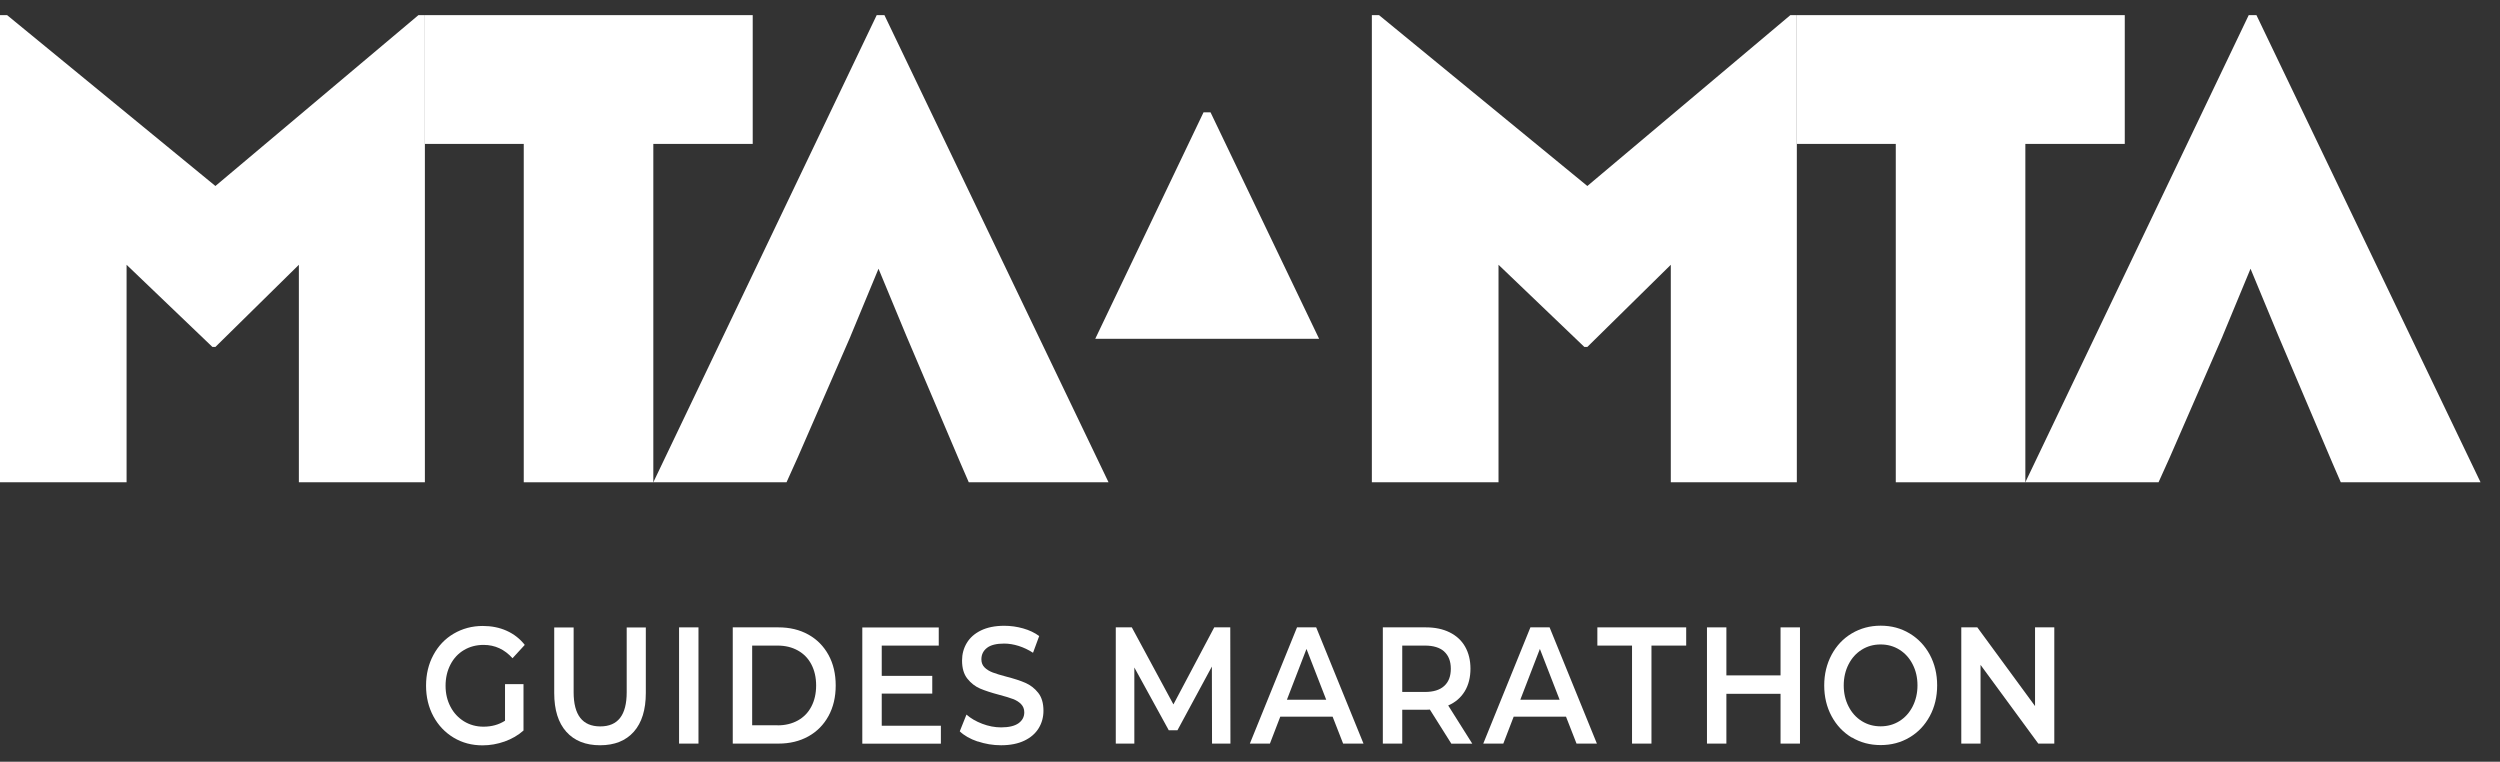<svg width="128" height="39" viewBox="0 0 128 39" fill="none" xmlns="http://www.w3.org/2000/svg">
<rect x="0" y="0" width="128" height="39" fill="#333333" stroke="none"/>
<path d="M0 0.775H0.364L11.029 9.523L21.423 0.775H21.754V24.693H15.302V13.557L11.029 17.763H10.875L6.481 13.557V24.693H0V0.775Z" fill="white"/>
<path d="M26.816 7.368H21.754V0.775H38.539V7.368H33.45V24.693H26.816V7.368Z" fill="white"/>
<path d="M45.283 0.775H44.887L33.45 24.693H40.27L40.849 23.409L43.533 17.251L43.561 17.18L44.98 13.759L46.399 17.18L49.169 23.696L49.601 24.693H56.757L45.283 0.775Z" fill="white"/>
<path d="M70.243 0.775H70.607L81.272 9.523L91.666 0.775H91.998V24.693H85.545V13.557L81.272 17.763H81.118L76.724 13.557V24.693H70.239V0.775H70.243Z" fill="white"/>
<path d="M97.064 7.368H92.002V0.775H108.788V7.368H103.698V24.693H97.064V7.368Z" fill="white"/>
<path d="M115.53 0.775H115.134L103.697 24.693H110.517L111.096 23.409L113.78 17.251L113.808 17.18L115.227 13.759L116.646 17.18L119.416 23.696L119.848 24.693H127.004L115.53 0.775Z" fill="white"/>
<path d="M61.98 5.753H61.62L56.077 17.346H67.538L61.98 5.753Z" fill="white"/>
<path d="M25.861 35.029H26.803V37.404C26.528 37.646 26.205 37.834 25.837 37.965C25.469 38.095 25.093 38.162 24.705 38.162C24.159 38.162 23.666 38.032 23.225 37.767C22.785 37.502 22.441 37.139 22.19 36.676C21.94 36.21 21.814 35.689 21.814 35.105C21.814 34.522 21.94 33.997 22.19 33.535C22.441 33.068 22.785 32.704 23.229 32.444C23.674 32.184 24.167 32.049 24.717 32.049C25.166 32.049 25.574 32.13 25.942 32.296C26.31 32.462 26.617 32.7 26.868 33.019L26.241 33.701C25.833 33.247 25.34 33.019 24.762 33.019C24.386 33.019 24.05 33.108 23.755 33.283C23.46 33.458 23.229 33.705 23.064 34.024C22.898 34.343 22.813 34.706 22.813 35.11C22.813 35.514 22.898 35.864 23.064 36.183C23.229 36.501 23.46 36.748 23.755 36.932C24.05 37.112 24.382 37.206 24.754 37.206C25.174 37.206 25.542 37.103 25.857 36.901V35.047L25.861 35.029Z" fill="white"/>
<path d="M28.994 37.466C28.582 37.004 28.376 36.344 28.376 35.482V32.125H29.37V35.442C29.37 36.609 29.823 37.192 30.733 37.192C31.642 37.192 32.087 36.609 32.087 35.442V32.125H33.066V35.482C33.066 36.344 32.859 37.004 32.451 37.466C32.039 37.928 31.465 38.157 30.725 38.157C29.985 38.157 29.407 37.928 28.994 37.466Z" fill="white"/>
<path d="M34.768 32.121H35.762V38.072H34.768V32.121Z" fill="white"/>
<path d="M37.517 32.121H39.861C40.431 32.121 40.941 32.242 41.386 32.489C41.83 32.736 42.174 33.086 42.42 33.534C42.667 33.983 42.788 34.504 42.788 35.096C42.788 35.689 42.667 36.205 42.42 36.658C42.174 37.107 41.83 37.457 41.386 37.704C40.941 37.951 40.431 38.072 39.861 38.072H37.517V32.121ZM39.813 37.138C40.205 37.138 40.553 37.053 40.852 36.887C41.151 36.721 41.382 36.483 41.543 36.173C41.705 35.864 41.786 35.505 41.786 35.096C41.786 34.688 41.705 34.329 41.543 34.019C41.382 33.709 41.151 33.472 40.852 33.306C40.553 33.139 40.209 33.054 39.813 33.054H38.511V37.134H39.813V37.138Z" fill="white"/>
<path d="M48.173 37.147V38.077H44.15V32.125H48.064V33.054H45.145V34.603H47.732V35.514H45.145V37.156H48.169L48.173 37.147Z" fill="white"/>
<path d="M50.053 37.965C49.669 37.834 49.362 37.659 49.14 37.444L49.483 36.587C49.702 36.78 49.972 36.937 50.292 37.058C50.611 37.179 50.931 37.242 51.254 37.242C51.654 37.242 51.949 37.17 52.148 37.031C52.346 36.887 52.443 36.703 52.443 36.47C52.443 36.299 52.386 36.16 52.277 36.048C52.168 35.936 52.026 35.85 51.86 35.788C51.691 35.725 51.46 35.653 51.169 35.577C50.761 35.469 50.429 35.361 50.179 35.254C49.928 35.146 49.71 34.975 49.528 34.746C49.346 34.517 49.257 34.208 49.257 33.817C49.257 33.49 49.338 33.189 49.499 32.92C49.661 32.65 49.904 32.435 50.227 32.278C50.551 32.121 50.947 32.04 51.42 32.04C51.747 32.04 52.067 32.085 52.386 32.175C52.701 32.264 52.976 32.395 53.207 32.565L52.891 33.422C52.657 33.27 52.41 33.153 52.156 33.072C51.901 32.992 51.654 32.951 51.412 32.951C51.02 32.951 50.724 33.023 50.534 33.171C50.344 33.319 50.247 33.512 50.247 33.759C50.247 33.929 50.304 34.069 50.413 34.176C50.522 34.284 50.664 34.369 50.83 34.432C50.999 34.495 51.23 34.567 51.521 34.643C51.921 34.746 52.245 34.85 52.499 34.962C52.754 35.074 52.972 35.24 53.154 35.469C53.336 35.698 53.425 36.003 53.425 36.389C53.425 36.717 53.344 37.017 53.182 37.282C53.021 37.547 52.778 37.763 52.451 37.92C52.123 38.077 51.727 38.157 51.254 38.157C50.842 38.157 50.441 38.09 50.057 37.96L50.053 37.965Z" fill="white"/>
<path d="M62.056 38.072L62.048 34.127L60.285 37.39H59.841L58.078 34.176V38.072H57.128V32.121H57.949L60.079 36.066L62.169 32.121H62.99L62.998 38.072H62.056Z" fill="white"/>
<path d="M68.23 36.694H65.55L65.02 38.072H63.993L66.407 32.121H67.389L69.811 38.072H68.768L68.23 36.694ZM67.903 35.828L66.892 33.225L65.889 35.828H67.903Z" fill="white"/>
<path d="M74.306 38.072L73.21 36.331C73.166 36.335 73.097 36.34 73.004 36.34H71.795V38.072H70.801V32.121H73.008C73.473 32.121 73.877 32.206 74.221 32.376C74.565 32.547 74.831 32.789 75.013 33.108C75.195 33.427 75.288 33.804 75.288 34.239C75.288 34.674 75.191 35.074 74.993 35.397C74.795 35.72 74.516 35.962 74.148 36.12L75.381 38.077H74.31L74.306 38.072ZM73.946 33.359C73.72 33.157 73.392 33.054 72.96 33.054H71.795V35.428H72.96C73.392 35.428 73.724 35.325 73.946 35.119C74.172 34.912 74.282 34.62 74.282 34.239C74.282 33.858 74.168 33.566 73.946 33.364V33.359Z" fill="white"/>
<path d="M80.18 36.694H77.5L76.97 38.072H75.943L78.357 32.121H79.339L81.761 38.072H80.718L80.18 36.694ZM79.853 35.828L78.842 33.225L77.839 35.828H79.853Z" fill="white"/>
<path d="M83.564 33.054H81.785V32.121H86.333V33.054H84.555V38.072H83.56V33.054H83.564Z" fill="white"/>
<path d="M92.159 32.121V38.072H91.164V35.523H88.391V38.072H87.397V32.121H88.391V34.58H91.164V32.121H92.159Z" fill="white"/>
<path d="M94.811 37.763C94.371 37.498 94.027 37.134 93.776 36.667C93.526 36.201 93.4 35.675 93.4 35.096C93.4 34.517 93.526 33.997 93.776 33.526C94.027 33.059 94.371 32.691 94.811 32.431C95.252 32.17 95.741 32.035 96.291 32.035C96.841 32.035 97.33 32.166 97.771 32.431C98.211 32.695 98.555 33.059 98.806 33.521C99.056 33.988 99.182 34.508 99.182 35.092C99.182 35.675 99.056 36.201 98.806 36.663C98.555 37.13 98.211 37.493 97.771 37.754C97.33 38.018 96.837 38.148 96.291 38.148C95.745 38.148 95.252 38.018 94.811 37.754V37.763ZM97.253 36.919C97.54 36.739 97.763 36.492 97.928 36.169C98.09 35.85 98.175 35.491 98.175 35.092C98.175 34.693 98.094 34.338 97.928 34.015C97.767 33.696 97.54 33.445 97.253 33.265C96.966 33.086 96.647 32.996 96.287 32.996C95.927 32.996 95.608 33.086 95.321 33.265C95.034 33.445 94.811 33.692 94.646 34.015C94.484 34.334 94.399 34.693 94.399 35.092C94.399 35.491 94.48 35.846 94.646 36.169C94.807 36.488 95.034 36.739 95.321 36.919C95.608 37.098 95.927 37.188 96.287 37.188C96.647 37.188 96.966 37.098 97.253 36.919Z" fill="white"/>
<path d="M105.18 32.121V38.072H104.36L101.404 34.042V38.072H100.418V32.121H101.239L104.194 36.151V32.121H105.18Z" fill="white"/>
</svg>
